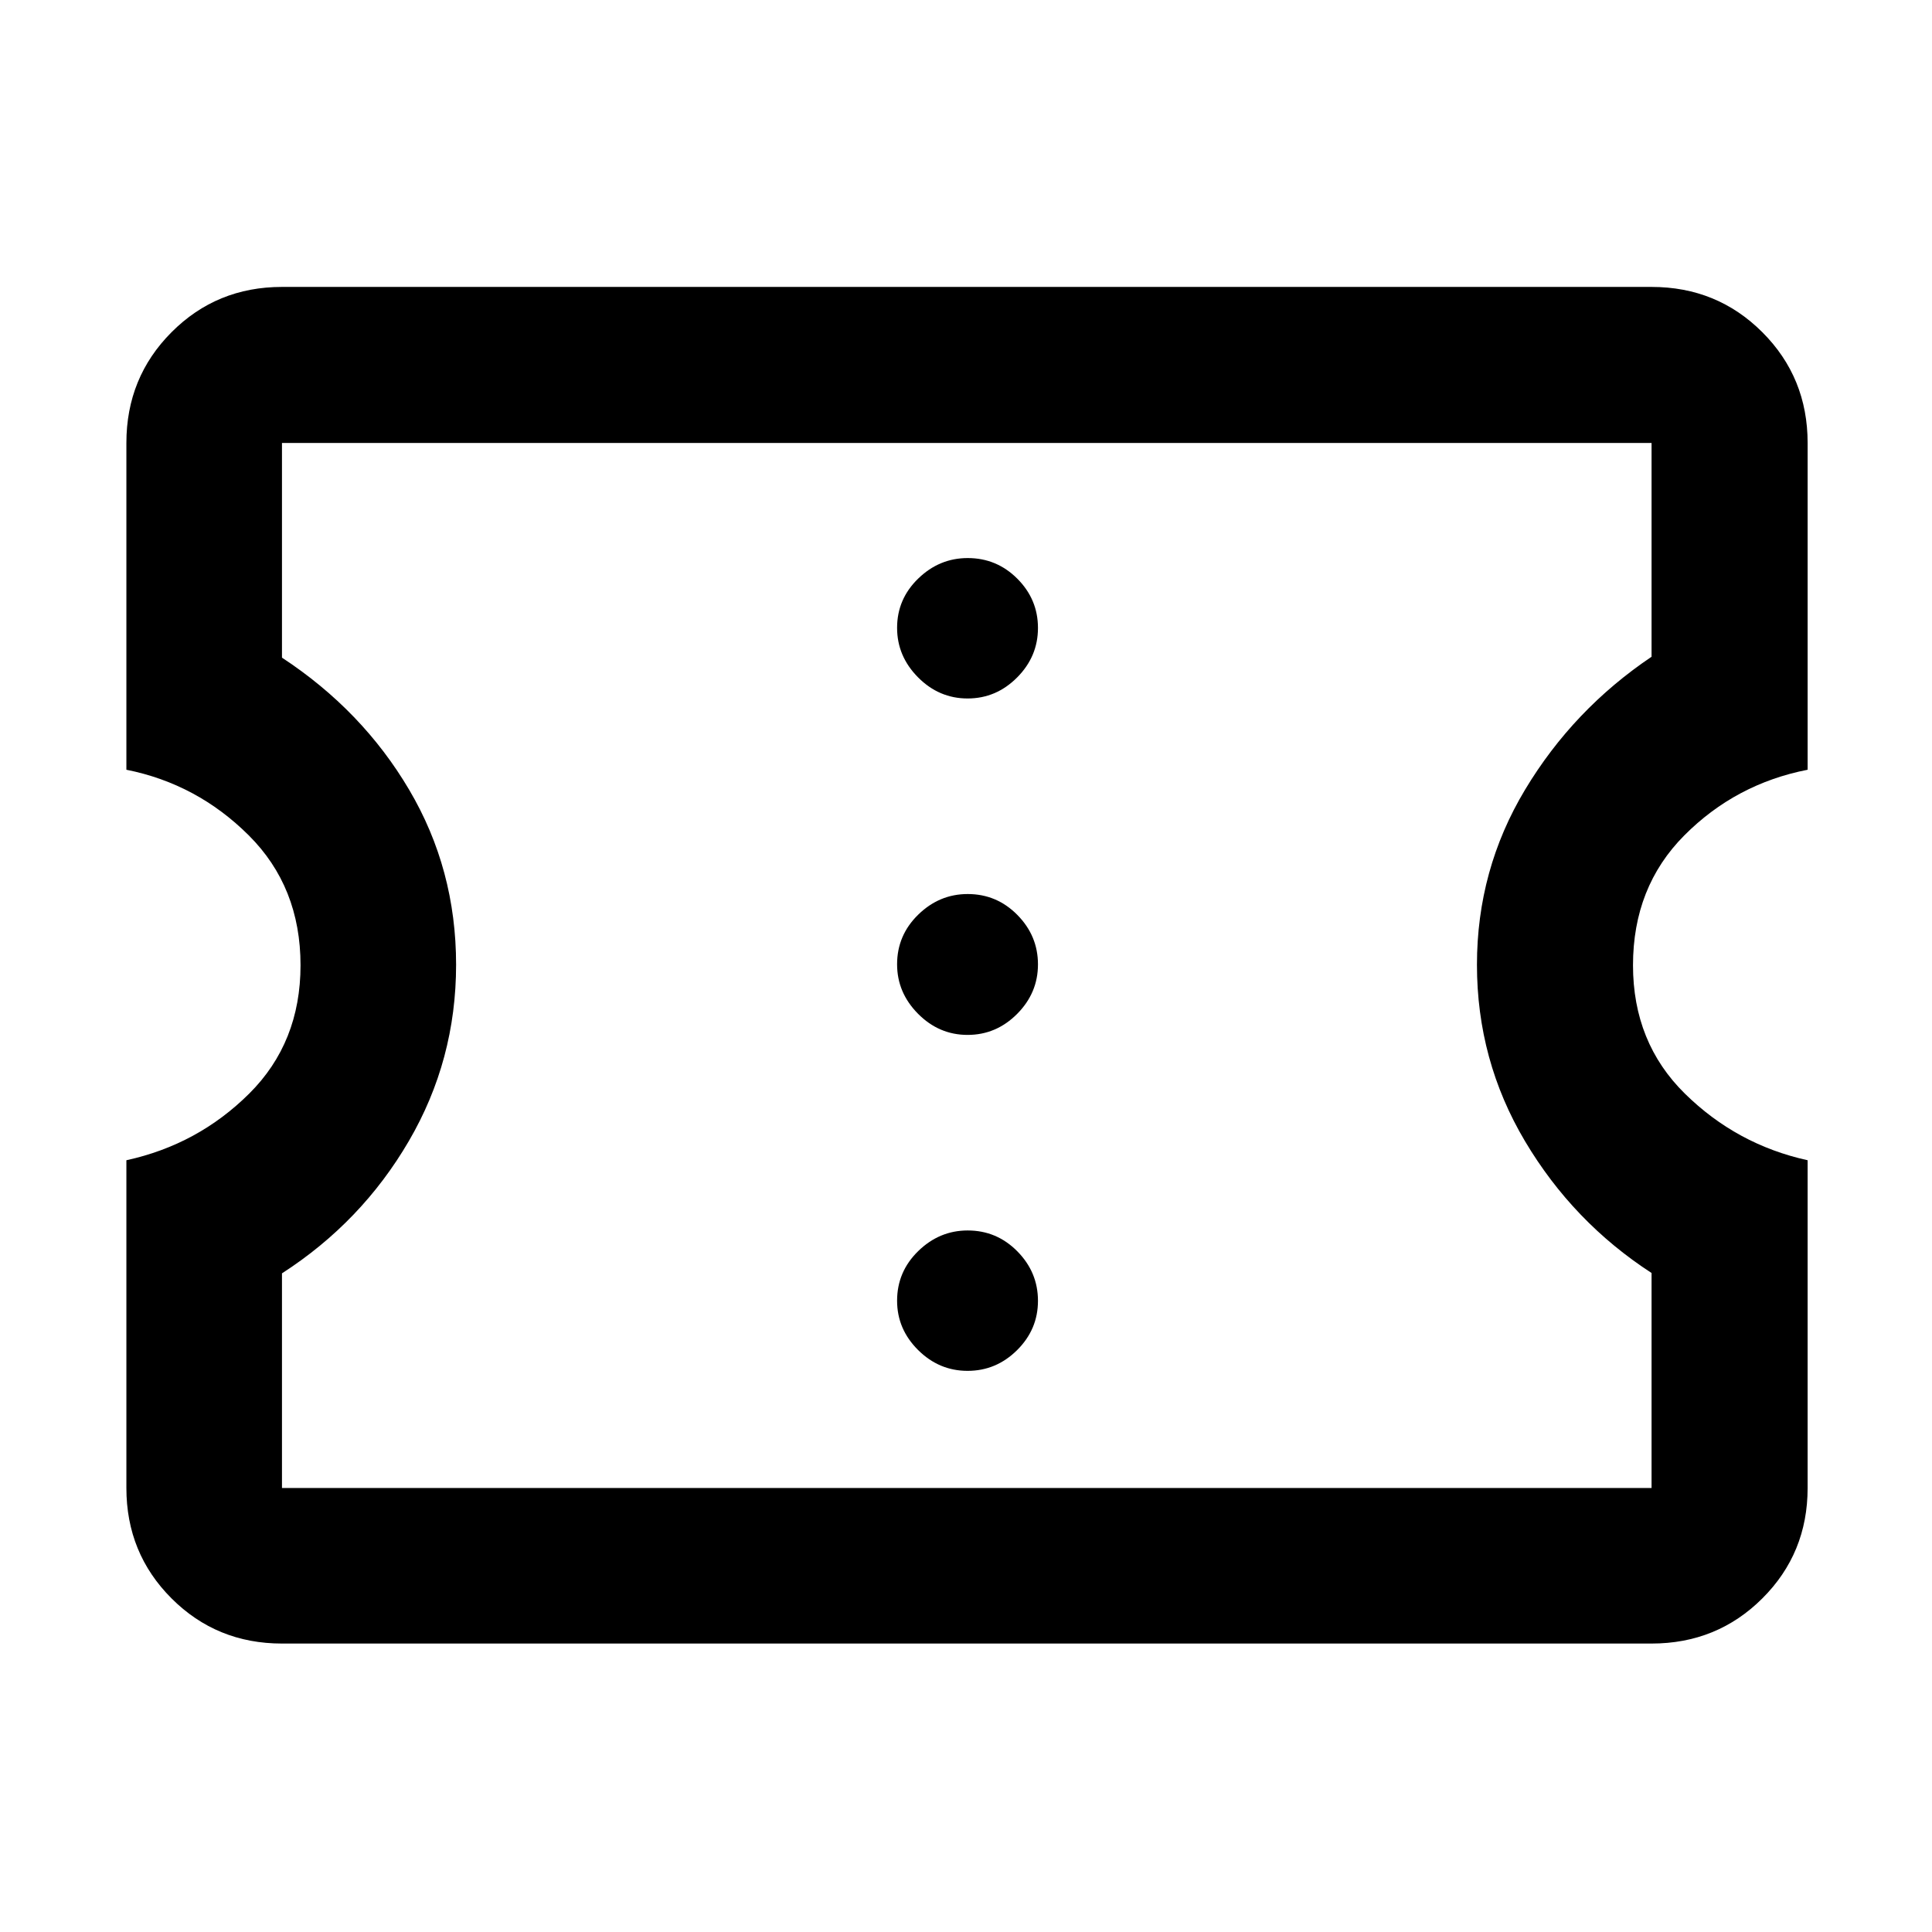 <svg xmlns="http://www.w3.org/2000/svg" height="48" viewBox="0 -960 960 960" width="48"><path d="M480.79-278.83q14.21 0 24.59-10.29 10.38-10.29 10.38-24.5t-10.24-24.59q-10.25-10.38-24.67-10.38-14.09 0-24.59 10.25-10.5 10.24-10.5 24.67 0 14.08 10.41 24.46 10.42 10.38 24.62 10.38Zm0-166.93q14.21 0 24.59-10.41 10.38-10.42 10.38-24.62 0-14.21-10.24-24.59-10.25-10.38-24.67-10.38-14.09 0-24.59 10.24-10.5 10.25-10.5 24.67 0 14.09 10.41 24.59 10.42 10.5 24.62 10.5Zm0-167.17q14.21 0 24.59-10.42 10.38-10.41 10.38-24.62 0-14.2-10.24-24.46-10.25-10.27-24.67-10.27-14.09 0-24.59 10.18t-10.5 24.5q0 14.09 10.41 24.59 10.42 10.5 24.62 10.5Zm339.86 469.6H140.11q-32.44 0-54.87-22.43-22.44-22.43-22.44-54.87v-162.85q35.53-7.76 61.03-33.12t25.5-63.78q0-38.9-25.71-64.52-25.71-25.62-60.82-32.62v-162.37q0-32.54 22.44-55.04 22.43-22.5 54.87-22.5h680.54q32.54 0 55.04 22.5 22.51 22.5 22.51 55.04v162.37q-35.77 7-61.27 32.62-25.5 25.62-25.5 64.52 0 38.42 25.76 63.78t61.01 33.12v162.85q0 32.44-22.51 54.87-22.5 22.43-55.04 22.43Zm0-77.3v-106.83q-39-25.3-62.88-65.48-23.88-40.18-23.88-87.69 0-47.21 23.94-87.03 23.93-39.82 62.82-66v-106.23H140.11v106.67q39.92 26.2 63.22 65.68 23.3 39.47 23.3 86.89 0 47.41-23.49 87.65-23.49 40.24-63.03 65.72v106.65h680.54ZM480.76-480.76Z"/></svg>